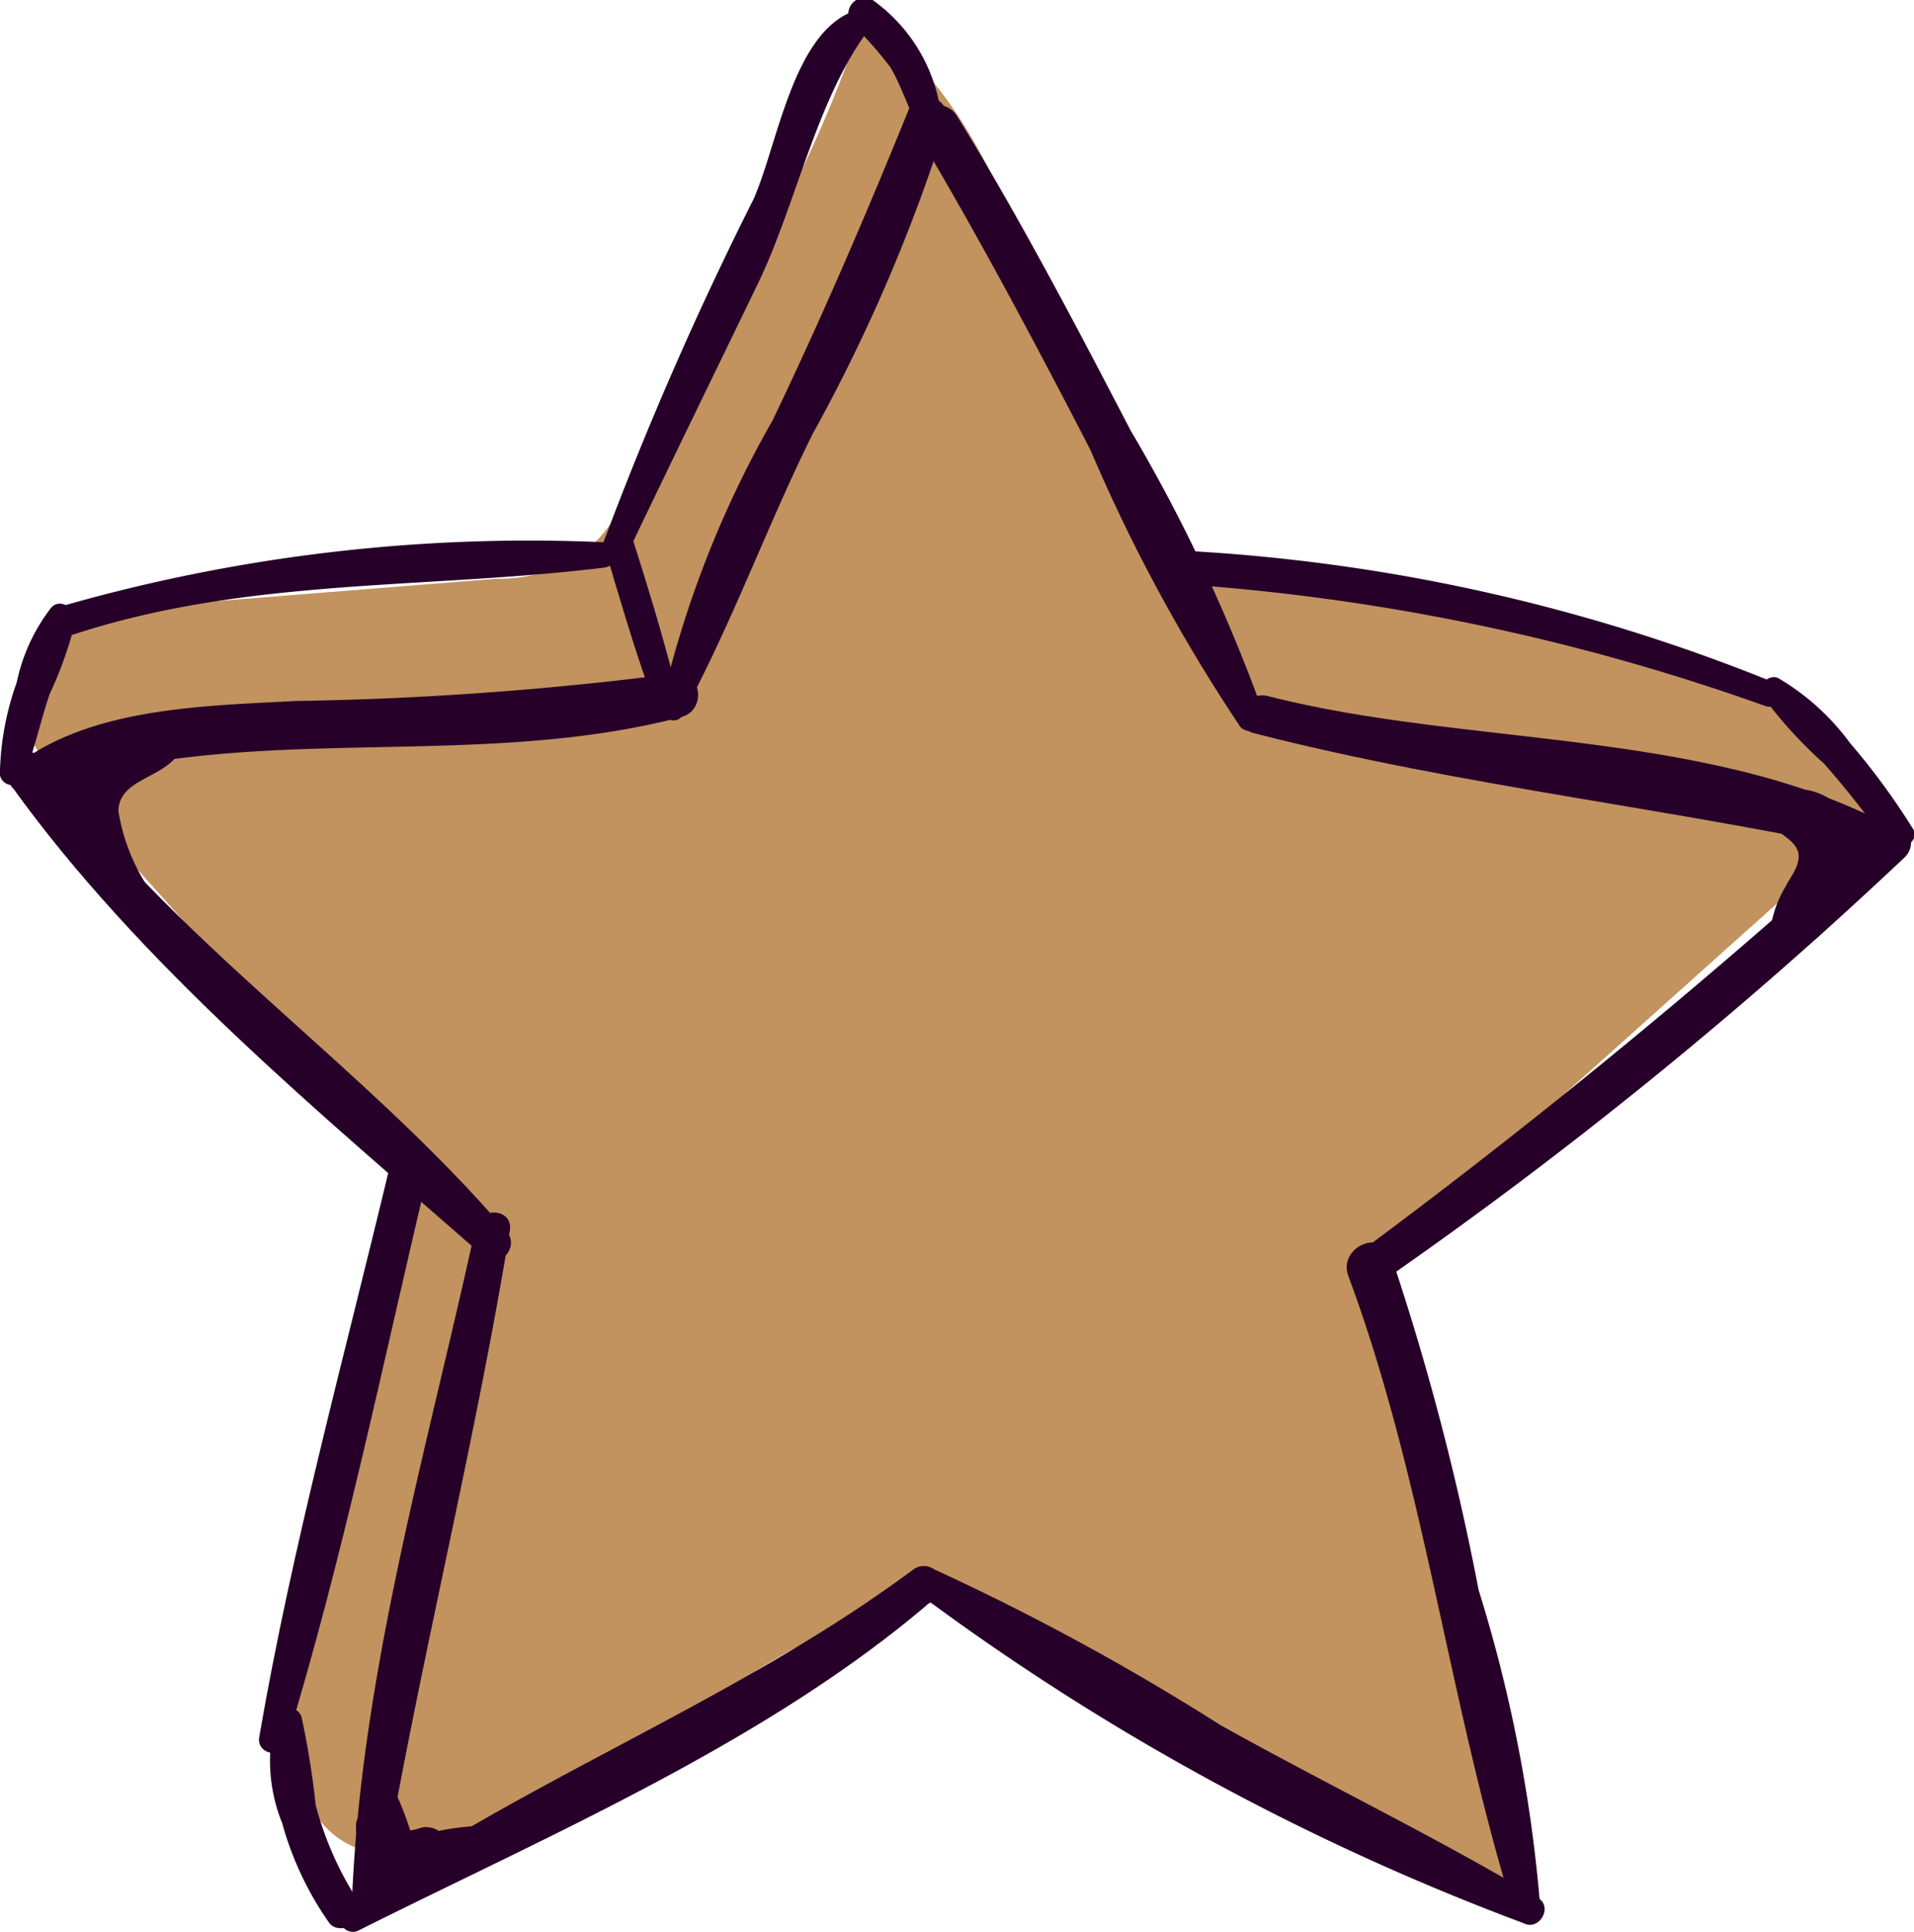 <svg xmlns="http://www.w3.org/2000/svg" viewBox="0 0 30.86 31.14"><defs><style>.cls-1{fill:#c2935e;}.cls-2{fill:#260029;}</style></defs><g id="Layer_2" data-name="Layer 2"><g id="_"><path class="cls-1" d="M4.58,27.4a9.33,9.33,0,0,1,.7-3.56l1.56-4.63Q4,16,1.19,12.87c-.49-.55-1-1.23-.81-1.94.24-.87,1.34-1.1,2.23-1.17L8,9.33A2.64,2.64,0,0,0,9.31,9a2.71,2.71,0,0,0,.83-1.08C11.52,5.26,13,3.12,13.92.26,15.55,1.47,16,2.85,16.86,4.7a24.28,24.28,0,0,0,2.56,4.56c2.33.33,5,.89,7,1.17s3.67,1.5,3.71,2.81L23.7,19a4.17,4.17,0,0,0-1.33,1.71,4.17,4.17,0,0,0,.15,2.21q1,3.84,2,7.66l-7-3.9a5.23,5.23,0,0,0-2.35-.85,5,5,0,0,0-2.08.6C10.61,27.59,4.94,33,4.58,27.4Z"/><path class="cls-2" d="M8.18,19.87c-2.33-2.73-5.4-4.69-7.52-7.63-.24-.34-.74.08-.49.41,2.07,2.89,5,5.3,7.65,7.62C8.06,20.47,8.37,20.1,8.18,19.87Z"/><path class="cls-2" d="M.48,12.77c3.43-1.2,7.05-.31,10.5-1.21.43-.11.33-.78-.12-.7a53.88,53.88,0,0,1-6.09.44c-1.47.08-3.35.1-4.55,1.07C0,12.55.24,12.85.48,12.77Z"/><path class="cls-2" d="M24.79,30.59c-1.68-1-3.41-1.83-5.11-2.78a38.92,38.92,0,0,0-4.57-2.49c-.27-.11-.43.25-.23.42A39.41,39.41,0,0,0,24.56,31C24.82,31.14,25.05,30.73,24.79,30.59Z"/><path class="cls-2" d="M24.84,30.82a23.51,23.51,0,0,0-1-5.19,41.31,41.31,0,0,0-1.41-5.38c-.17-.46-.86-.13-.69.32,1.23,3.31,1.62,6.89,2.67,10.26C24.51,31,24.84,31.06,24.84,30.82Z"/><path class="cls-2" d="M22.31,20.64a72.51,72.51,0,0,0,8.4-6.82c.3-.3-.12-.81-.43-.51a107.62,107.62,0,0,1-8.35,6.87C21.63,20.42,22,20.85,22.31,20.64Z"/><path class="cls-2" d="M30.7,13.44c-3-1.72-7-1.38-10.26-2.22-.4-.1-.62.5-.22.6,3.39.87,6.93,1.23,10.36,2C30.76,13.83,30.86,13.53,30.7,13.44Z"/><path class="cls-2" d="M20.39,11.55a26.84,26.84,0,0,0-2.16-4.61c-.89-1.71-1.79-3.43-2.8-5.07-.23-.37-.85-.1-.63.3,1,1.68,1.89,3.36,2.78,5.08A27.26,27.26,0,0,0,20,11.72C20.15,11.87,20.45,11.75,20.39,11.55Z"/><path class="cls-2" d="M11,11.53C11.8,10.06,12.37,8.47,13.1,7a27.31,27.31,0,0,0,2.15-5,.32.32,0,0,0-.6-.23c-.69,1.7-1.4,3.35-2.19,5a16.82,16.82,0,0,0-1.81,4.65C10.63,11.58,10.92,11.7,11,11.53Z"/><path class="cls-2" d="M6.09,30.78c.6-3.68,1.53-7.28,2.13-10.94.06-.36-.48-.4-.55-.06-.78,3.58-1.88,7.29-2,11A.23.23,0,0,0,6.09,30.78Z"/><path class="cls-2" d="M5.78,31.12c3.11-1.56,6.69-3.08,9.33-5.39a.29.29,0,0,0-.37-.44c-2.89,2.15-6.28,3.39-9.2,5.46C5.34,30.9,5.56,31.23,5.78,31.12Z"/><path class="cls-2" d="M5.74,29.44a.84.84,0,0,0,1.19.77.38.38,0,0,0,.31-.44.42.42,0,0,0-.08-.18.38.38,0,0,0-.36-.13c-.22.07-.32.09-.42-.14S5.73,29.09,5.74,29.44Z"/><path class="cls-2" d="M5.79,29.86a.75.75,0,0,0,1.29.37c.12-.13,0-.31-.11-.37s-.49-.13-.73-.28A.29.29,0,0,0,5.79,29.86Z"/><path class="cls-2" d="M5.89,30.08c-.26.65.8.8.94.16a.2.2,0,0,0-.09-.2.4.4,0,0,0-.23-.1H6.42c-.18,0-.17.08,0,.19C6.43,29.83,6,29.82,5.89,30.08Z"/><path class="cls-2" d="M6,30.11l-.09.15a.29.29,0,0,0,0,.36.43.43,0,0,0,.71-.1c.07-.11,0-.32-.11-.35a1.93,1.93,0,0,1-.27,0l.08.23,0-.11C6.41,30,6.07,29.87,6,30.11Z"/><path class="cls-2" d="M6.45,30.42l.37-.11c.18-.06.08-.38-.1-.33l-.38.09A.18.18,0,1,0,6.45,30.42Z"/><path class="cls-2" d="M6.45,30.19a1.47,1.47,0,0,0,1.33-.41.22.22,0,0,0-.16-.34,3.75,3.75,0,0,0-1.18.27A.24.24,0,0,0,6.45,30.19Z"/><path class="cls-2" d="M6.71,30c-.23-.21-.27-.47-.46-.7a.23.23,0,0,0-.36,0,.74.74,0,0,0,.59,1.11C6.69,30.47,6.88,30.18,6.71,30Z"/><path class="cls-2" d="M6.51,29.94c-.21-.26-.14-.55-.21-.85,0-.14-.24-.26-.36-.13a1,1,0,0,0,.2,1.38A.27.27,0,0,0,6.51,29.94Z"/><path class="cls-2" d="M6.72,29.9a4.93,4.93,0,0,0-.37-1.06.23.23,0,0,0-.41,0,1.41,1.41,0,0,0,.35,1.26A.25.25,0,0,0,6.72,29.9Z"/><path class="cls-2" d="M2.55,14.53a3.16,3.16,0,0,1-.64-1.45c0-.55.8-.53,1-1a.3.3,0,0,0-.1-.34c-.69-.52-1.74.43-1.81,1.14-.09.9.57,1.47,1.16,2A.27.27,0,0,0,2.55,14.53Z"/><path class="cls-2" d="M1.61,13.39c0-.2-.08-.33,0-.5s.21-.2.26-.37a.27.27,0,0,0-.1-.31c-.85-.5-1.47,1-.67,1.48A.31.31,0,0,0,1.61,13.39Z"/><path class="cls-2" d="M1.38,12.93l-.06.1a.41.41,0,0,0,0-.81,1.09,1.09,0,0,0-.59.11c.12.26.24.52.37.78.28-.14.73-.37.55-.77s-.64-.16-.92,0c-.49.27-.13,1,.37.78A.55.55,0,0,0,1.22,13c0-.27,0-.54,0-.8-.38.11-.77.5-.38.88A.34.34,0,0,0,1.38,12.93Z"/><path class="cls-2" d="M28.92,15.36a1.81,1.81,0,0,0,1-1.36A1,1,0,0,0,29,12.72c-.23,0-.53.09-.54.36s.4.38.51.6-.11.46-.18.61a1.84,1.84,0,0,0-.26.82A.25.25,0,0,0,28.92,15.36Z"/><path class="cls-2" d="M30.83,13.34a11.06,11.06,0,0,0-1-1.36,3.87,3.87,0,0,0-1.16-1.05c-.16-.07-.35.13-.26.28a7.14,7.14,0,0,0,1,1.1c.36.41.7.84,1,1.27C30.61,13.78,31,13.56,30.83,13.34Z"/><path class="cls-2" d="M28.6,11a29.4,29.4,0,0,0-9.3-2.11.27.27,0,0,0-.05.54,35,35,0,0,1,9.21,1.95A.2.2,0,0,0,28.6,11Z"/><path class="cls-2" d="M.39,12.5c.17-.42.26-.87.41-1.31A6.39,6.39,0,0,0,1.22,10c0-.2-.25-.36-.39-.21A2.94,2.94,0,0,0,.27,11,4.58,4.58,0,0,0,0,12.41.2.2,0,0,0,.39,12.5Z"/><path class="cls-2" d="M10.86,10.93c-.19-.73-.41-1.46-.64-2.18-.09-.29-.56-.22-.47.08.22.75.44,1.5.7,2.24C10.53,11.3,10.92,11.17,10.86,10.93Z"/><path class="cls-2" d="M15.17,1.82A2.68,2.68,0,0,0,14.07,0a.26.26,0,0,0-.34.38,6,6,0,0,1,.63.71c.15.26.25.55.38.83A.23.23,0,0,0,15.17,1.82Z"/><path class="cls-2" d="M10.08,9c.71-1.49,1.45-3,2.16-4.47.59-1.24.93-2.91,1.73-4a.22.22,0,0,0-.28-.32c-.92.42-1.16,2.14-1.54,3A55.78,55.78,0,0,0,9.69,8.85.21.21,0,0,0,10.08,9Z"/><path class="cls-2" d="M9.72,8.74A27.36,27.36,0,0,0,1,9.77c-.3.1-.09.55.21.45C4,9.31,6.89,9.5,9.74,9.15,10,9.12,10,8.74,9.72,8.74Z"/><path class="cls-2" d="M5.79,30.67a5.39,5.39,0,0,1-.7-1.57,13.32,13.32,0,0,0-.23-1.43.22.22,0,0,0-.41,0,2.68,2.68,0,0,0,.1,1.72A5.19,5.19,0,0,0,5.31,31C5.49,31.23,6,30.94,5.79,30.67Z"/><path class="cls-2" d="M4.61,28.12c.92-3,1.55-6.09,2.27-9.12.1-.39-.49-.61-.59-.22C5.56,21.84,4.71,24.92,4.18,28,4.13,28.27,4.53,28.36,4.61,28.12Z"/></g></g></svg>